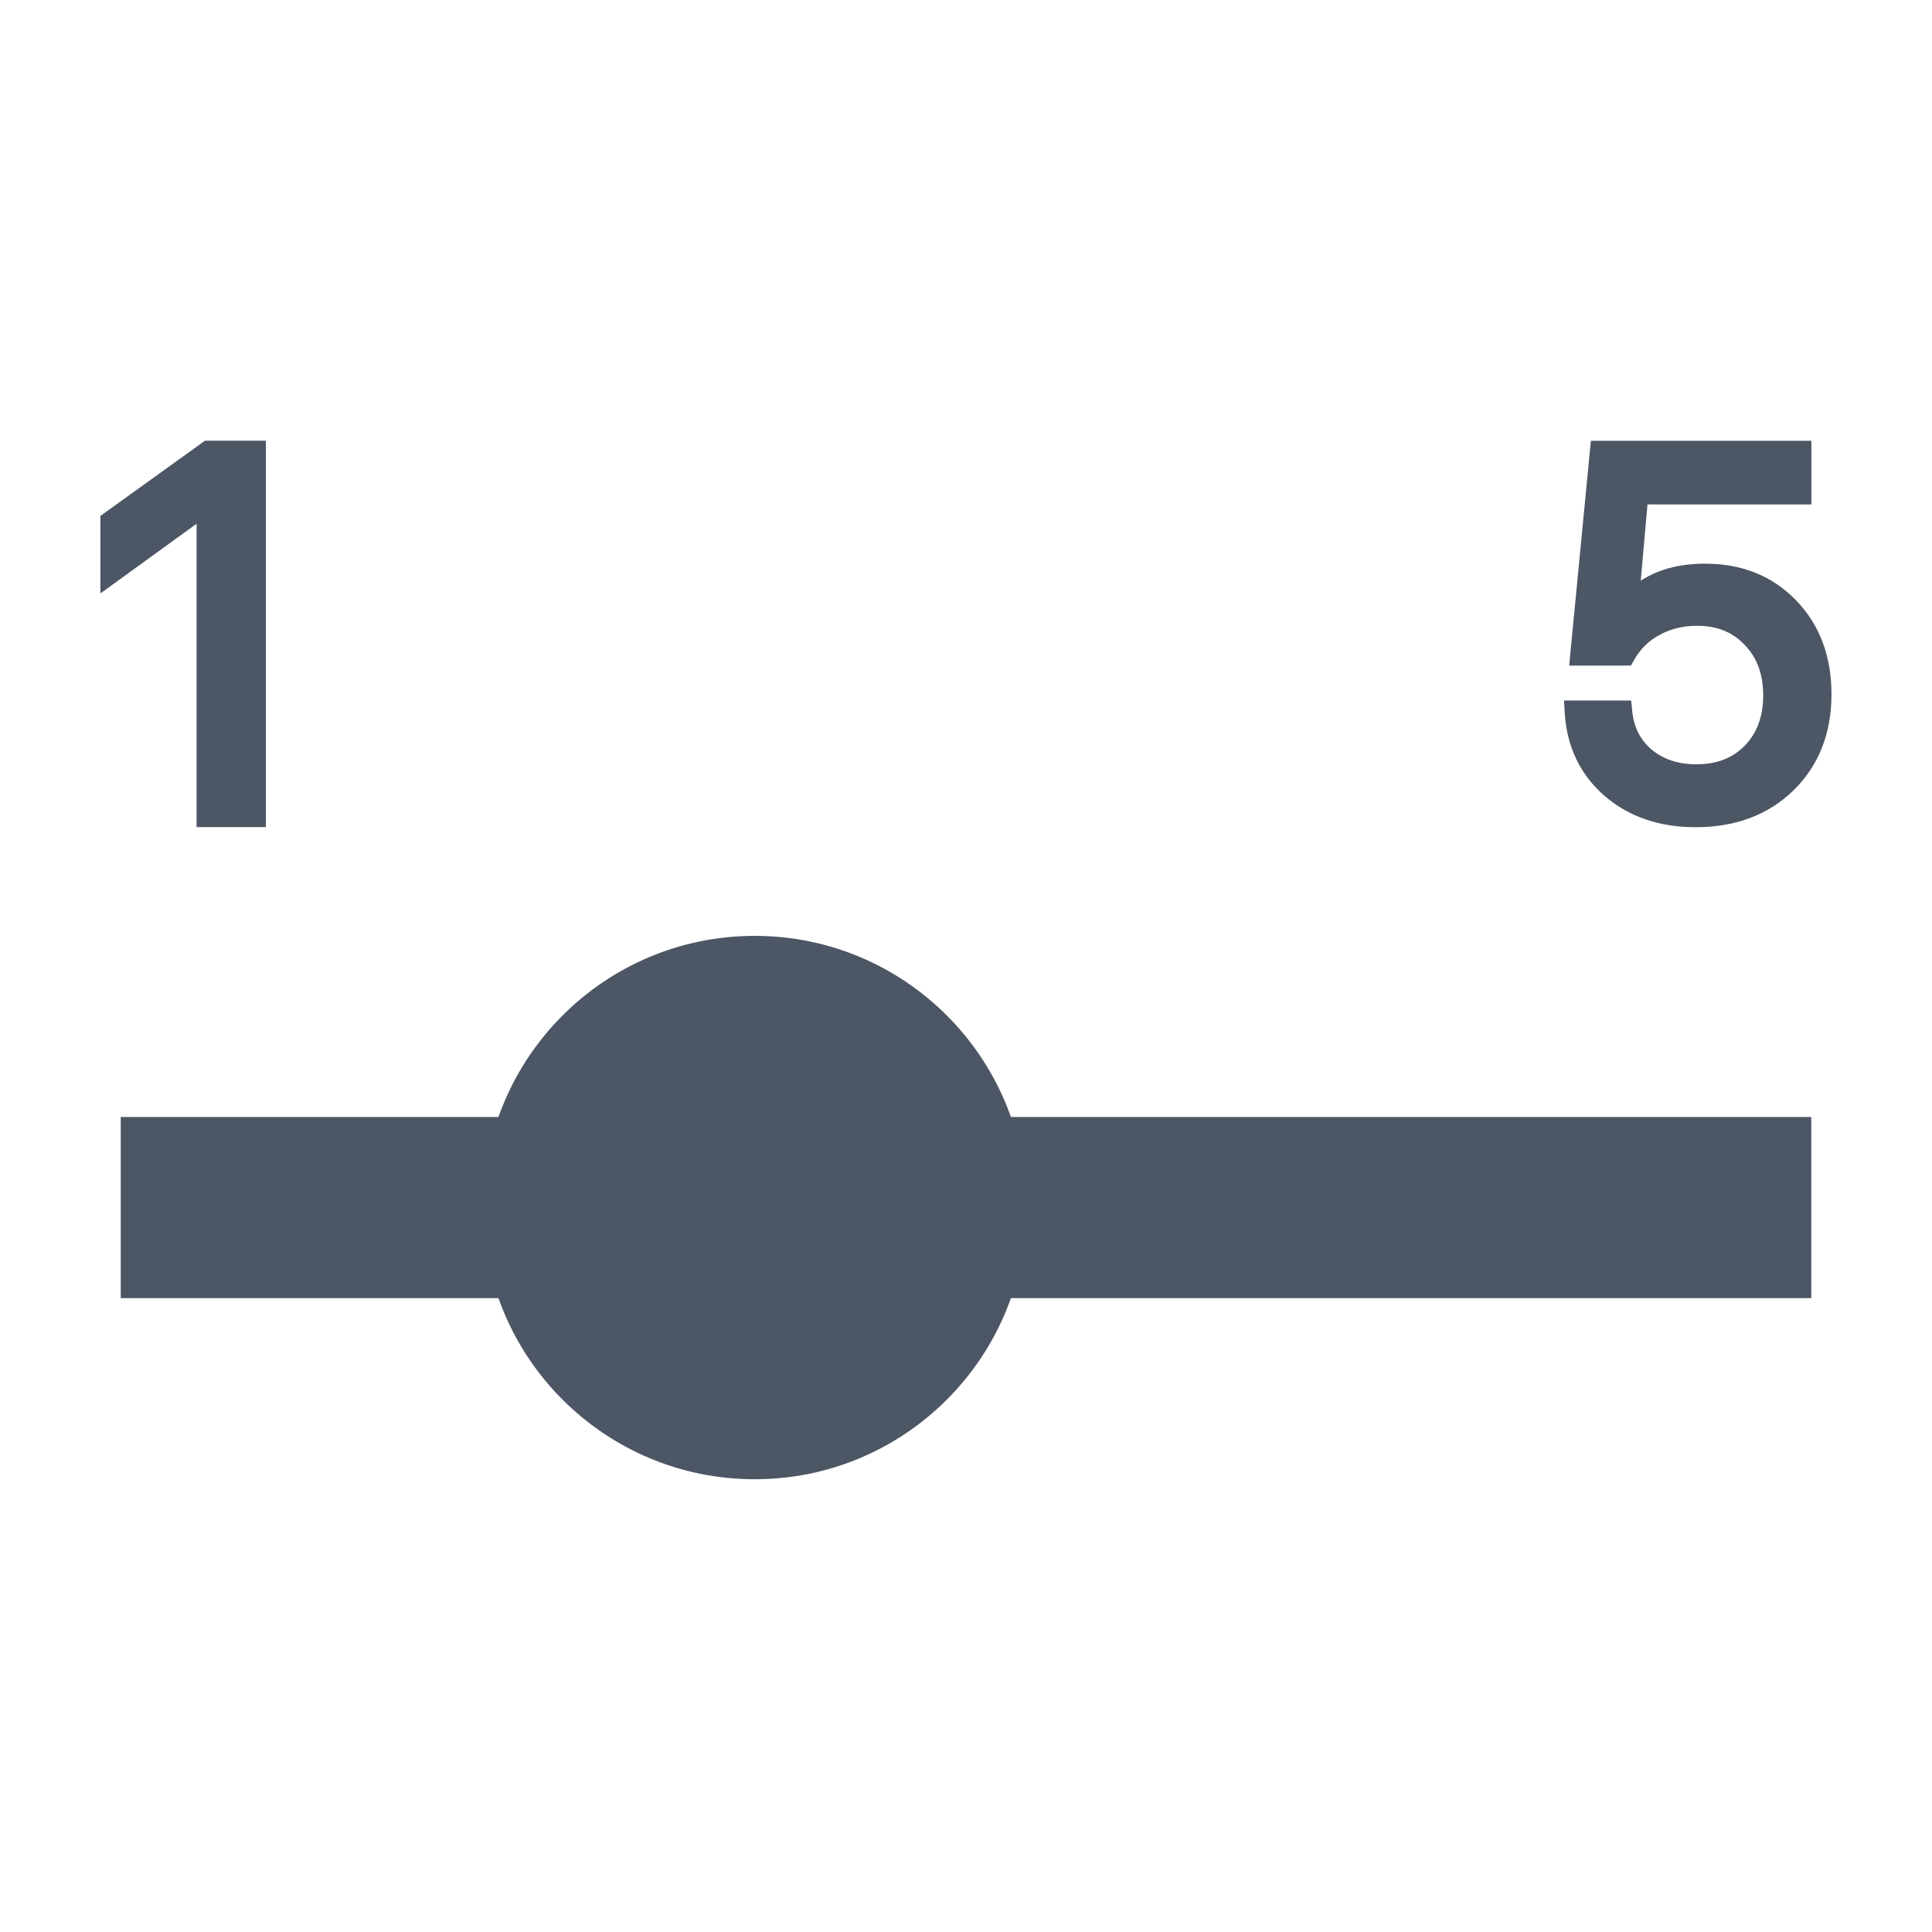 <svg width="32" height="32" viewBox="0 0 32 32" fill="none" xmlns="http://www.w3.org/2000/svg">
<path d="M26.117 11.703H26.011L26.017 11.809C26.052 12.34 26.26 12.776 26.645 13.109L26.645 13.109C27.029 13.439 27.512 13.601 28.087 13.601C28.716 13.601 29.235 13.409 29.636 13.02L29.636 13.02C30.037 12.627 30.235 12.117 30.235 11.498C30.235 10.899 30.051 10.402 29.679 10.015C29.306 9.628 28.824 9.436 28.242 9.436C27.753 9.436 27.354 9.567 27.056 9.837L27.196 8.255H29.802H29.902V8.155V7.501V7.401H29.802H26.532H26.441L26.432 7.491L26.111 10.814L26.101 10.924H26.211H26.897H26.955L26.984 10.873C27.094 10.681 27.245 10.533 27.44 10.428L27.44 10.428L27.441 10.428C27.636 10.32 27.858 10.265 28.108 10.265C28.468 10.265 28.752 10.382 28.969 10.612L28.969 10.612L28.97 10.613C29.19 10.84 29.304 11.139 29.304 11.518C29.304 11.898 29.19 12.194 28.971 12.419L28.97 12.42C28.753 12.644 28.465 12.759 28.096 12.759C27.772 12.759 27.507 12.669 27.294 12.494C27.085 12.316 26.966 12.085 26.936 11.792L26.927 11.703H26.836H26.117Z" fill="#4c5664" stroke="#4C5664" stroke-width="0.2"/>
<path d="M1.763 9.437V9.633L1.922 9.518L3.356 8.479V13.499V13.599H3.456H4.204H4.304V13.499V7.499V7.399H4.204H3.46H3.428L3.402 7.418L1.805 8.566L1.763 8.596V8.647V9.437Z" fill="#4c5664" stroke="#4C5664" stroke-width="0.2"/>
<path d="M30 18.501H2V21.501H30V18.501Z" fill="#4c5664"/>
<circle cx="12.5" cy="20.001" r="4.5" fill="#4c5664"/>
</svg>
